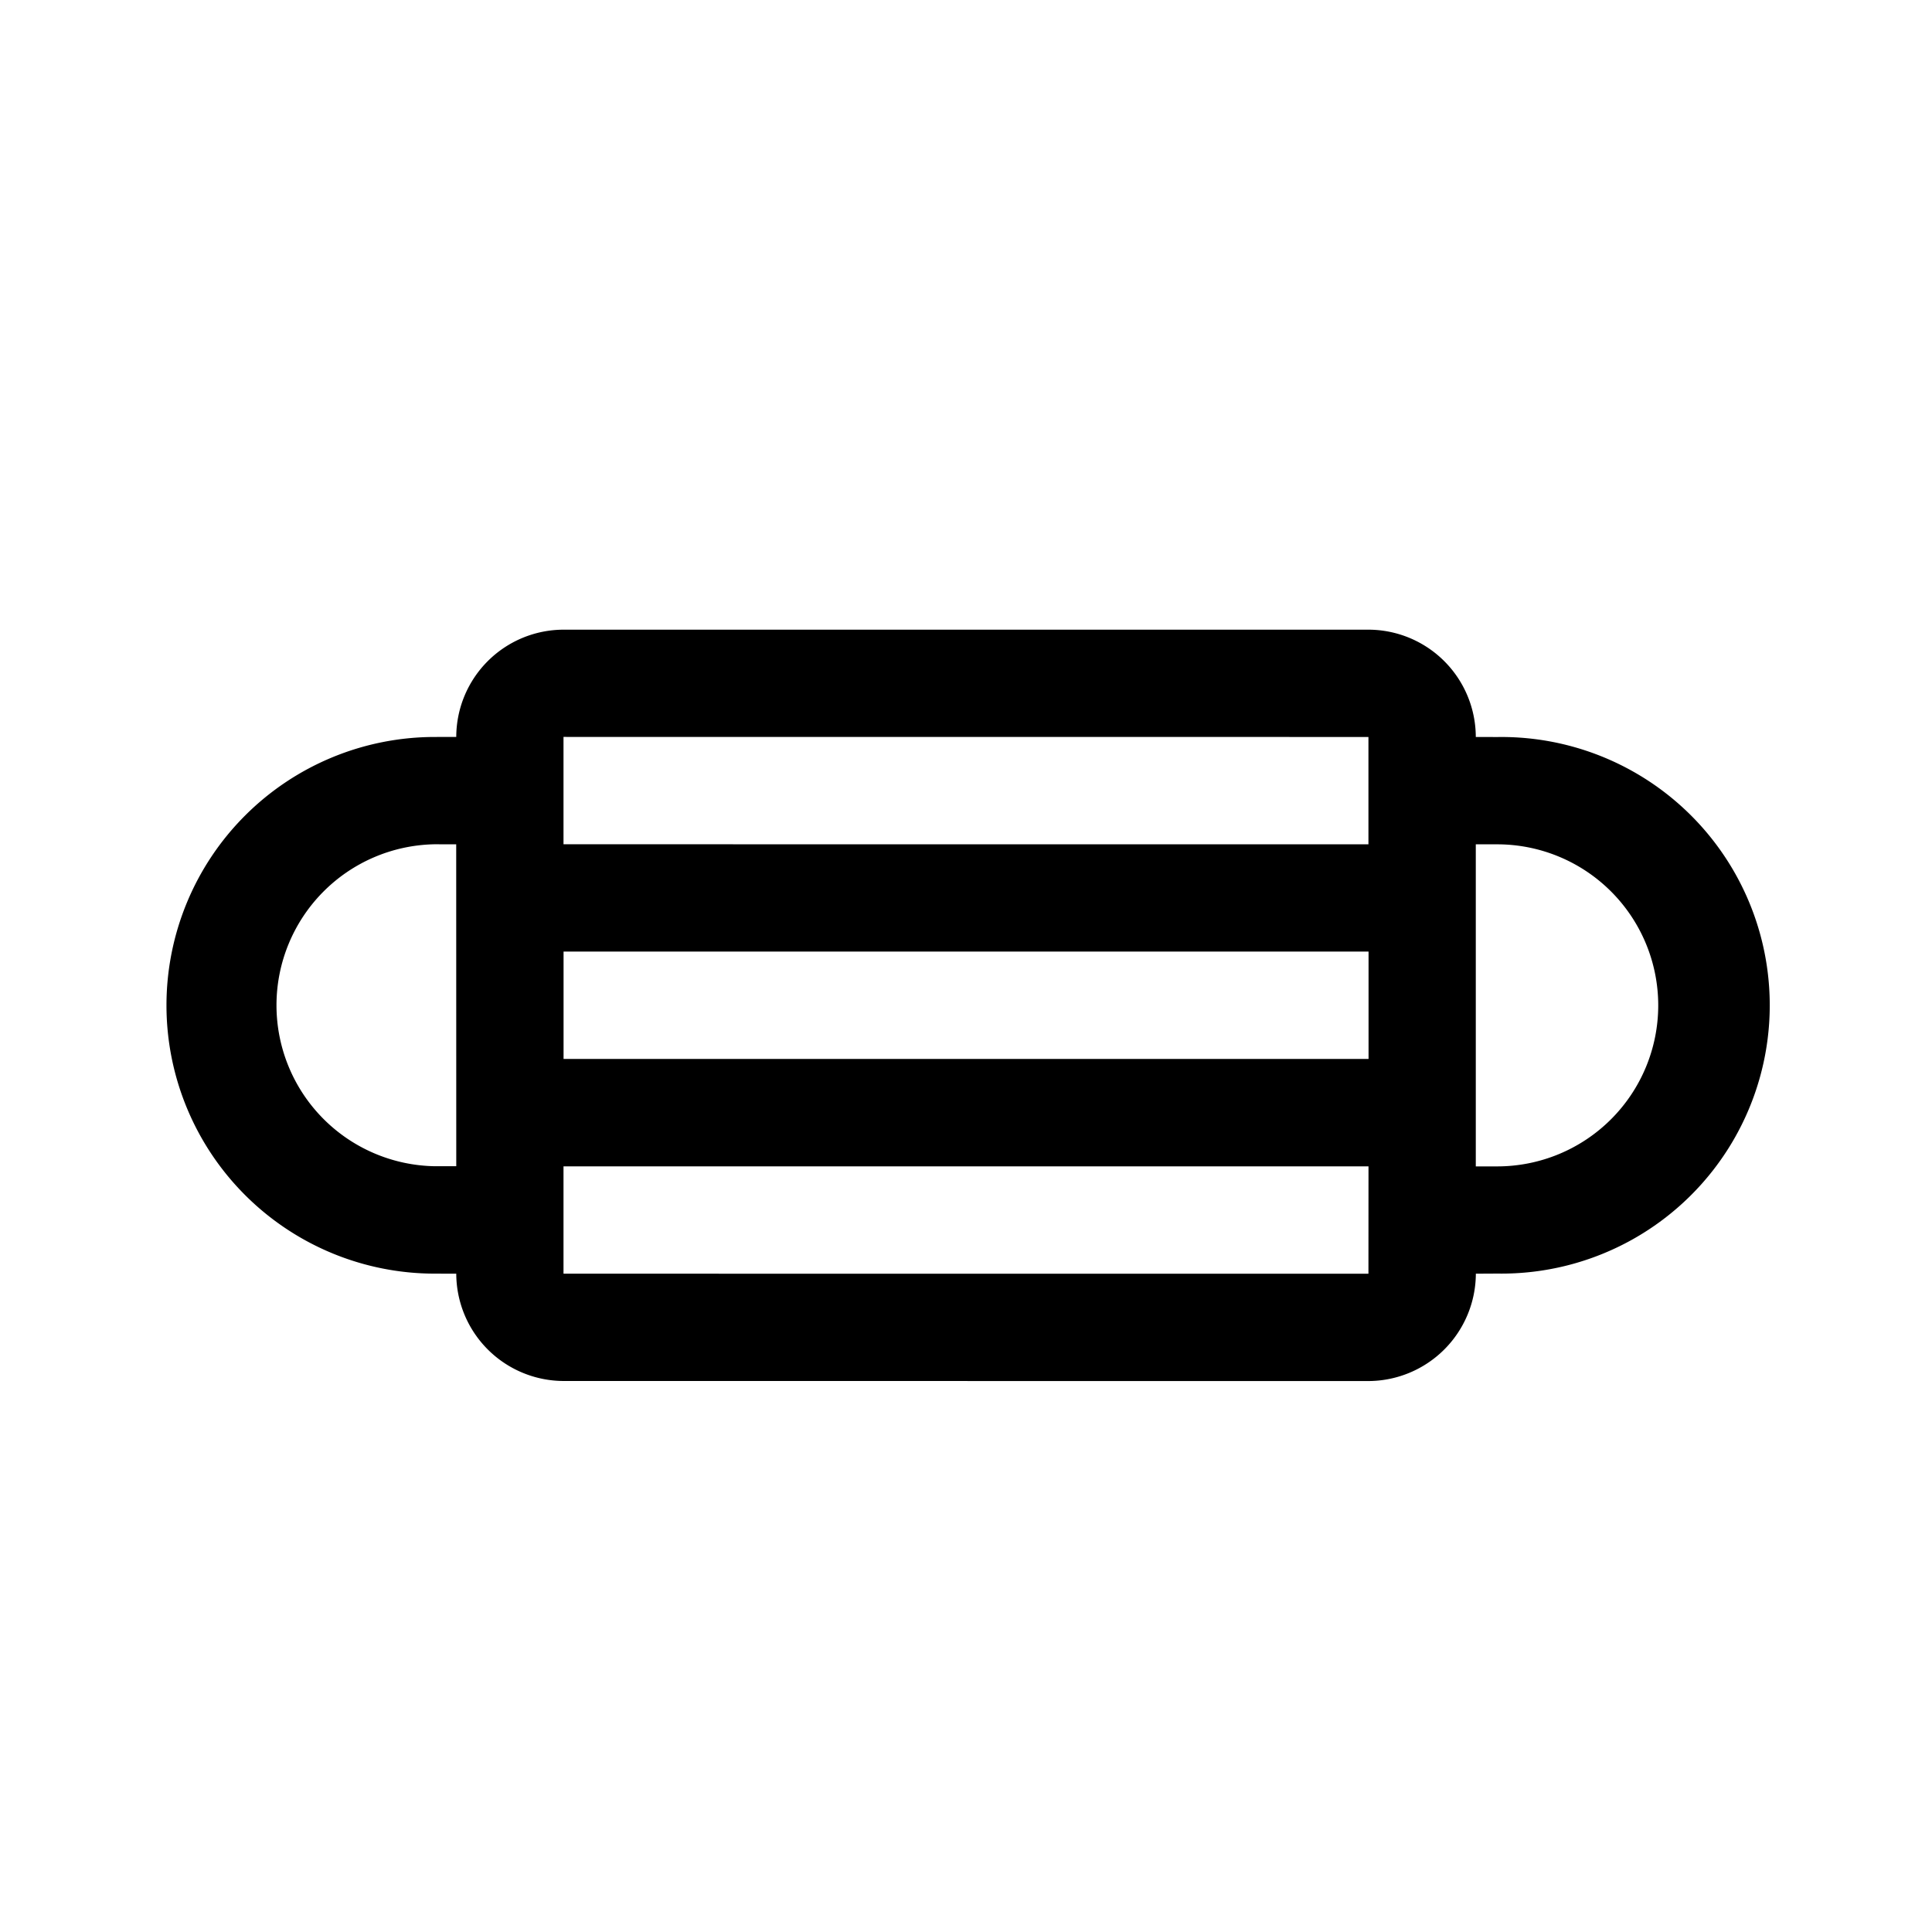 <svg id="Mask_medical" data-name="Mask medical" xmlns="http://www.w3.org/2000/svg" width="24" height="24" viewBox="0 0 24 24">
  <rect id="Base" width="24" height="24" opacity="0"/>
  <path id="np_face-mask_3561444_000000" d="M25.024,15.691a3.333,3.333,0,1,0-4.713-4.713l-.189.188a1.336,1.336,0,0,0-1.885,0l-7.071,7.071a1.335,1.335,0,0,0,0,1.884l-.188.189a3.333,3.333,0,0,0,4.714,4.714l.189-.188a1.337,1.337,0,0,0,1.885,0l7.071-7.07a1.339,1.339,0,0,0,0-1.886Zm-11.03,5.373,7.071-7.071.943.943-7.071,7.071Zm5.185-8.955.943.943-7.071,7.07-.943-.943ZM14.748,24.081a2,2,0,0,1-2.829-2.827l.19-.189,2.828,2.827Zm2.075-.187-.943-.943,7.071-7.071.943.944Zm7.259-9.144-.188.188-2.829-2.829.188-.188a2,2,0,0,1,2.829,2.829Z" transform="translate(12 -12.969) rotate(45)" />
</svg>
